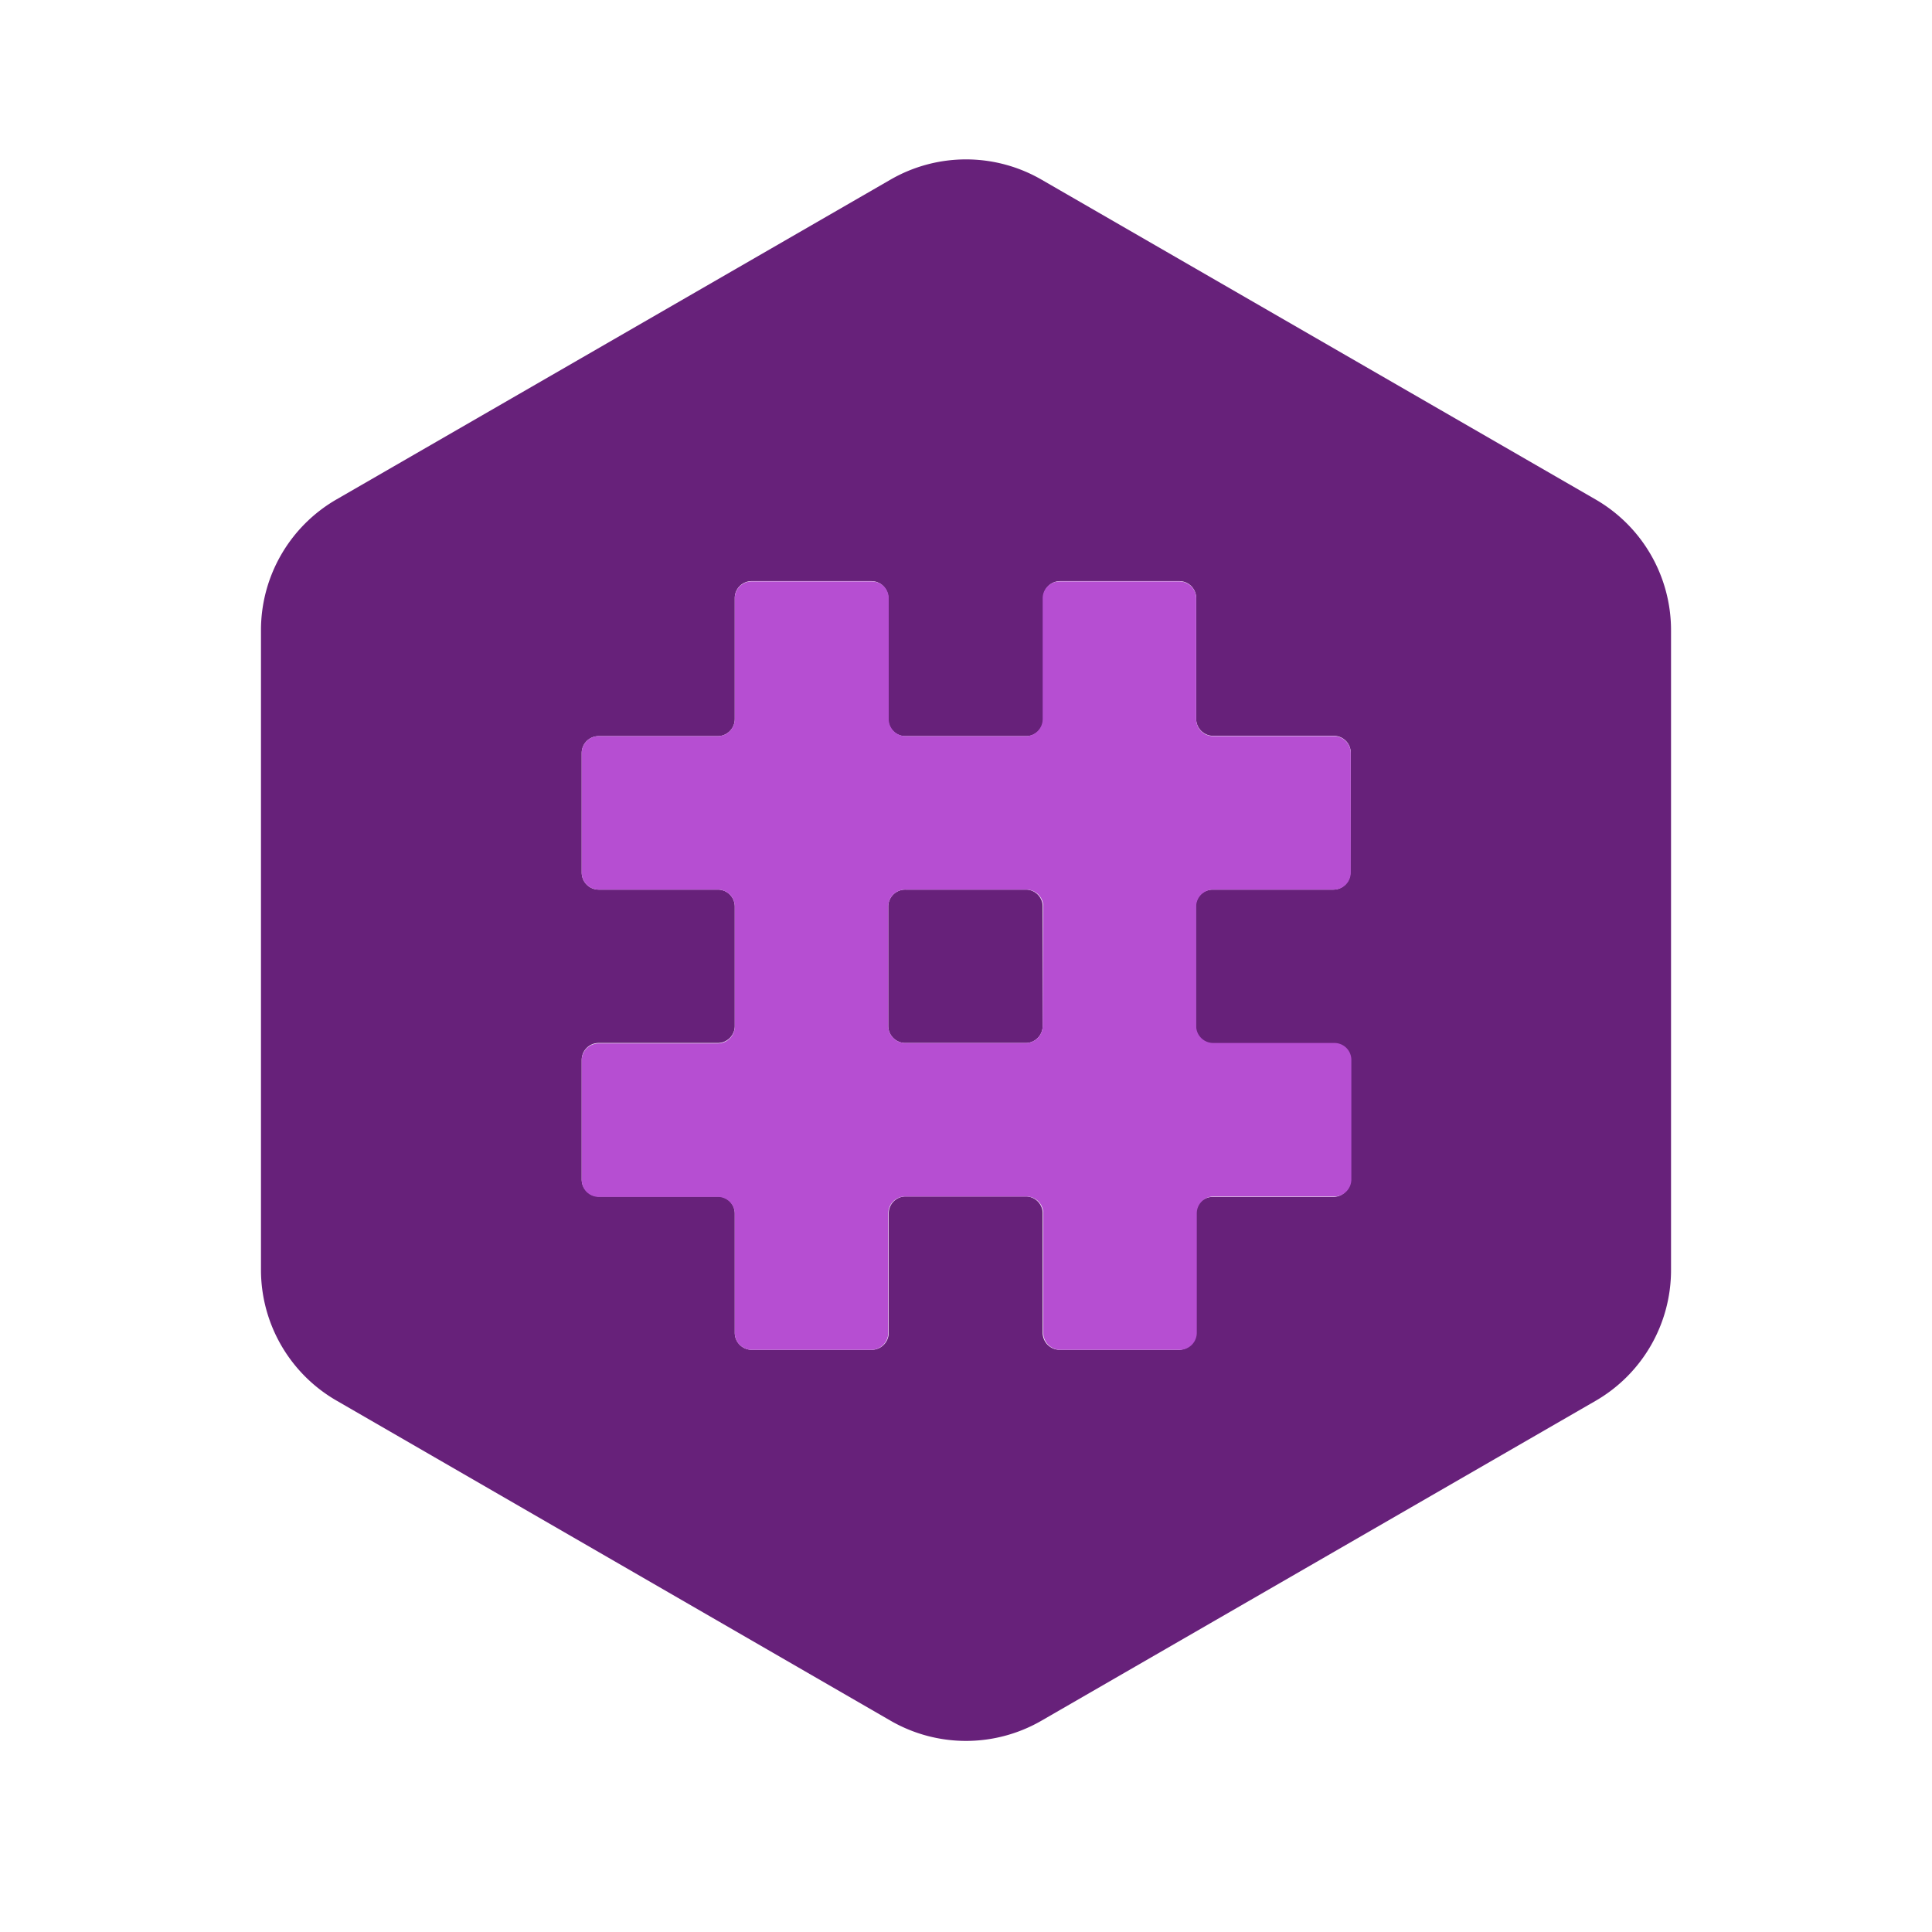 <svg id="Layer_1" data-name="Layer 1" xmlns="http://www.w3.org/2000/svg" viewBox="0 0 128 128"><defs><style>.cls-1{fill:#67217a;}.cls-2{fill:#b64ed2;}</style></defs><path class="cls-1" d="M69.08,60.06V68A1.13,1.13,0,0,1,68,69.1H60A1.13,1.13,0,0,1,58.85,68V60.06A1.12,1.12,0,0,1,60,58.94h8A1.12,1.12,0,0,1,69.08,60.06Z"/><path class="cls-1" d="M105.71,33.09,69,11.9a10,10,0,0,0-10,0L22.29,33.09a10,10,0,0,0-5,8.66V84.13a10,10,0,0,0,5,8.66L59,114a10,10,0,0,0,10,0l36.71-21.19a10,10,0,0,0,5-8.66V41.75A10,10,0,0,0,105.71,33.09ZM89.46,57.81a1.13,1.13,0,0,1-1.12,1.13h-8a1.12,1.12,0,0,0-1.12,1.12V68a1.13,1.13,0,0,0,1.12,1.13h8a1.12,1.12,0,0,1,1.12,1.12v7.92a1.13,1.13,0,0,1-1.12,1.13h-8a1.12,1.12,0,0,0-1.12,1.12V88.3a1.13,1.13,0,0,1-1.12,1.13H70.2a1.13,1.13,0,0,1-1.12-1.13V80.39A1.12,1.12,0,0,0,68,79.27H60a1.12,1.12,0,0,0-1.12,1.12V88.3a1.13,1.13,0,0,1-1.12,1.13H49.8a1.13,1.13,0,0,1-1.12-1.13V80.39a1.12,1.12,0,0,0-1.12-1.12h-7.9a1.13,1.13,0,0,1-1.12-1.13V70.22a1.12,1.12,0,0,1,1.12-1.12h7.9A1.13,1.13,0,0,0,48.68,68V60.06a1.12,1.12,0,0,0-1.12-1.12h-7.9a1.13,1.13,0,0,1-1.12-1.13V49.89a1.12,1.12,0,0,1,1.12-1.12h7.9a1.13,1.13,0,0,0,1.12-1.13v-8A1.12,1.12,0,0,1,49.8,38.5h7.93a1.12,1.12,0,0,1,1.12,1.12v8A1.13,1.13,0,0,0,60,48.77h8a1.13,1.13,0,0,0,1.12-1.13v-8A1.12,1.12,0,0,1,70.2,38.5h7.93a1.12,1.12,0,0,1,1.12,1.12v8a1.13,1.13,0,0,0,1.12,1.13h8a1.12,1.12,0,0,1,1.12,1.12Z"/><path class="cls-2" d="M80.37,58.94h8a1.13,1.13,0,0,0,1.12-1.13V49.89a1.12,1.12,0,0,0-1.12-1.12h-8a1.13,1.13,0,0,1-1.12-1.13v-8a1.12,1.12,0,0,0-1.12-1.12H70.2a1.12,1.12,0,0,0-1.12,1.12v8A1.13,1.13,0,0,1,68,48.77H60a1.13,1.13,0,0,1-1.12-1.13v-8a1.12,1.12,0,0,0-1.12-1.12H49.8a1.12,1.12,0,0,0-1.12,1.12v8a1.13,1.13,0,0,1-1.12,1.13h-7.9a1.12,1.12,0,0,0-1.12,1.12v7.92a1.13,1.13,0,0,0,1.12,1.13h7.9a1.12,1.12,0,0,1,1.12,1.12V68a1.13,1.13,0,0,1-1.12,1.13h-7.9a1.12,1.12,0,0,0-1.12,1.12v7.92a1.13,1.13,0,0,0,1.12,1.13h7.9a1.12,1.12,0,0,1,1.12,1.12V88.3a1.13,1.13,0,0,0,1.12,1.13h7.93a1.13,1.13,0,0,0,1.12-1.13V80.39A1.12,1.12,0,0,1,60,79.27h8a1.12,1.12,0,0,1,1.12,1.12V88.3a1.13,1.13,0,0,0,1.12,1.13h7.93a1.13,1.13,0,0,0,1.12-1.13V80.39a1.12,1.12,0,0,1,1.12-1.12h8a1.13,1.13,0,0,0,1.12-1.13V70.22a1.12,1.12,0,0,0-1.12-1.12h-8A1.13,1.13,0,0,1,79.25,68V60.06A1.12,1.12,0,0,1,80.37,58.94ZM69.08,68A1.13,1.13,0,0,1,68,69.1H60A1.13,1.13,0,0,1,58.85,68V60.06A1.12,1.12,0,0,1,60,58.94h8a1.12,1.12,0,0,1,1.12,1.12Z"/></svg>